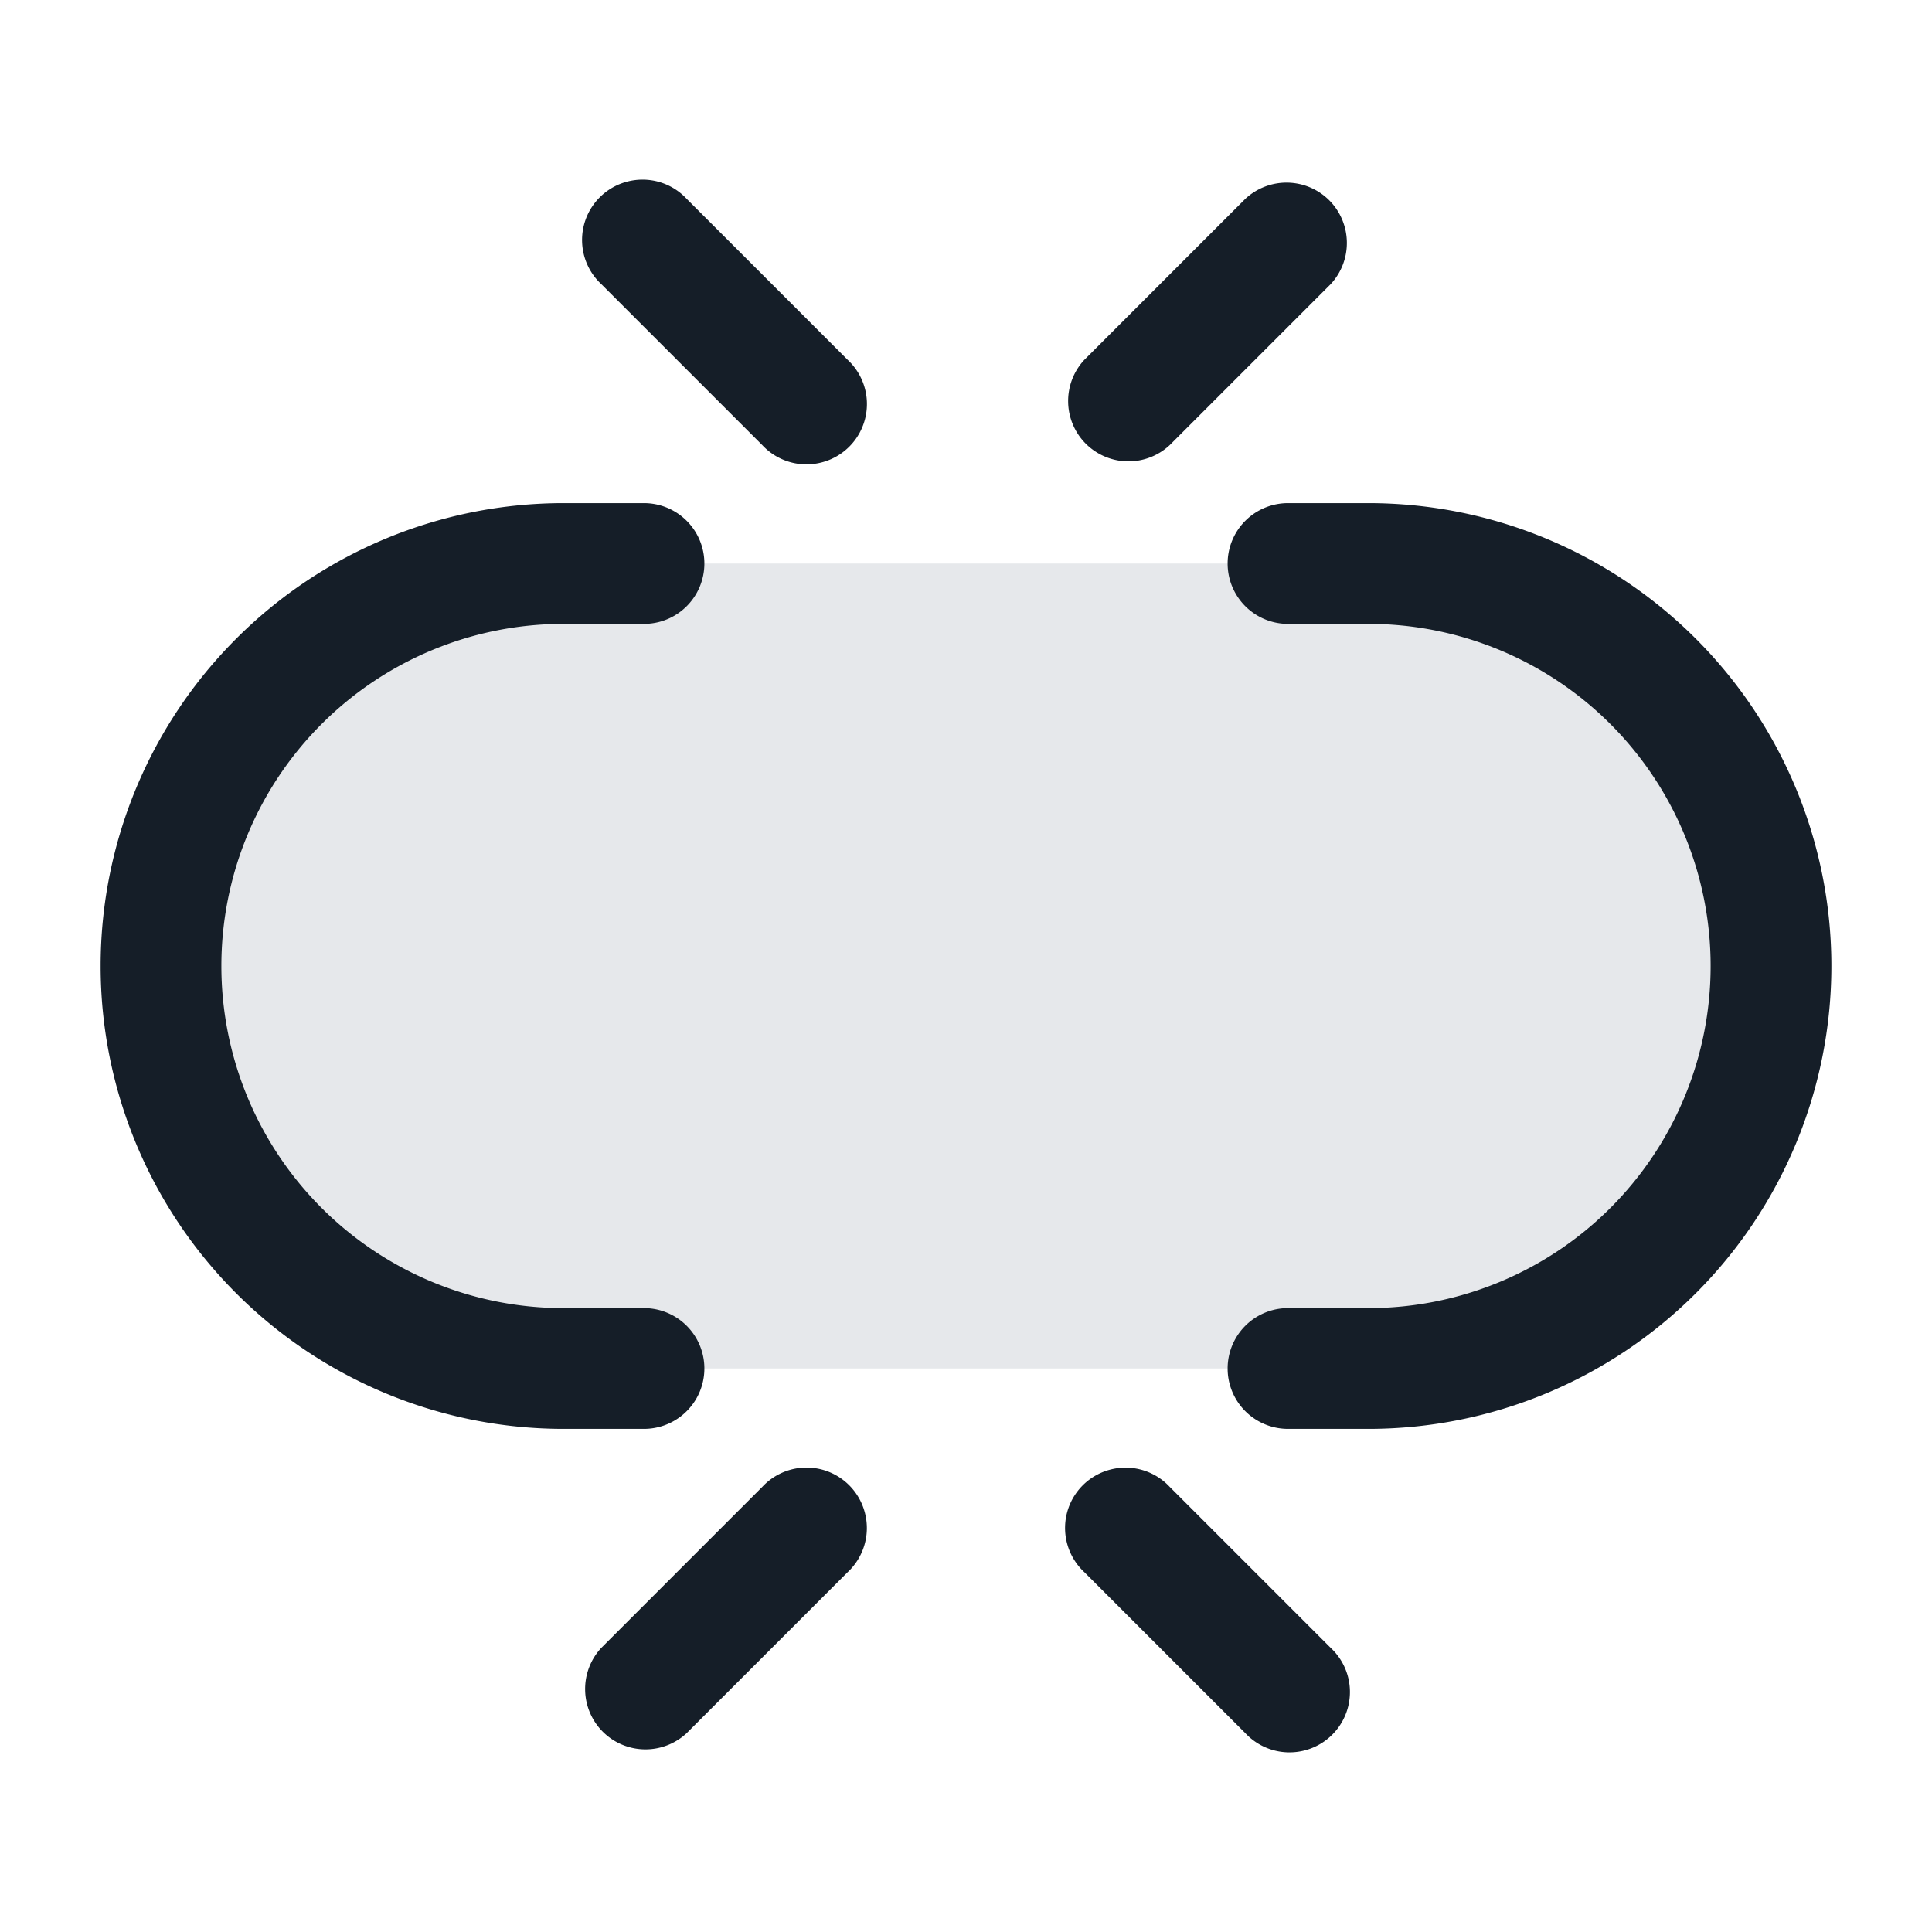 <svg xmlns="http://www.w3.org/2000/svg" viewBox="0 0 24 24"><path fill="#636F7E" opacity=".16" d="M17 7H7a5 5 0 0 0 0 10h10a5 5 0 0 0 0-10Z"/><path fill="#151E28" d="M16 6.25h1a5.75 5.75 0 1 1 0 11.5h-1a.75.75 0 0 1 0-1.5h1a4.25 4.25 0 0 0 0-8.5h-1a.75.75 0 0 1 0-1.5ZM2.75 12A4.25 4.25 0 0 0 7 16.25h1a.75.75 0 0 1 0 1.5H7a5.75 5.75 0 1 1 0-11.5h1a.75.75 0 0 1 0 1.5H7A4.25 4.25 0 0 0 2.75 12Zm11.78 6.47 2 2a.749.749 0 0 1-.326 1.275.749.749 0 0 1-.734-.215l-2-2a.749.749 0 0 1 .326-1.275.749.749 0 0 1 .734.215Zm-6-16 2 2a.749.749 0 0 1-.326 1.275.749.749 0 0 1-.734-.215l-2-2a.749.749 0 0 1 .326-1.275.749.749 0 0 1 .734.215Zm2 17.06-2 2a.751.751 0 0 1-1.042-.018.751.751 0 0 1-.018-1.042l2-2a.749.749 0 0 1 1.275.326.749.749 0 0 1-.215.734Zm6-16-2 2a.751.751 0 0 1-1.042-.018.751.751 0 0 1-.018-1.042l2-2a.751.751 0 0 1 1.042.018.751.751 0 0 1 .018 1.042Z"/></svg>